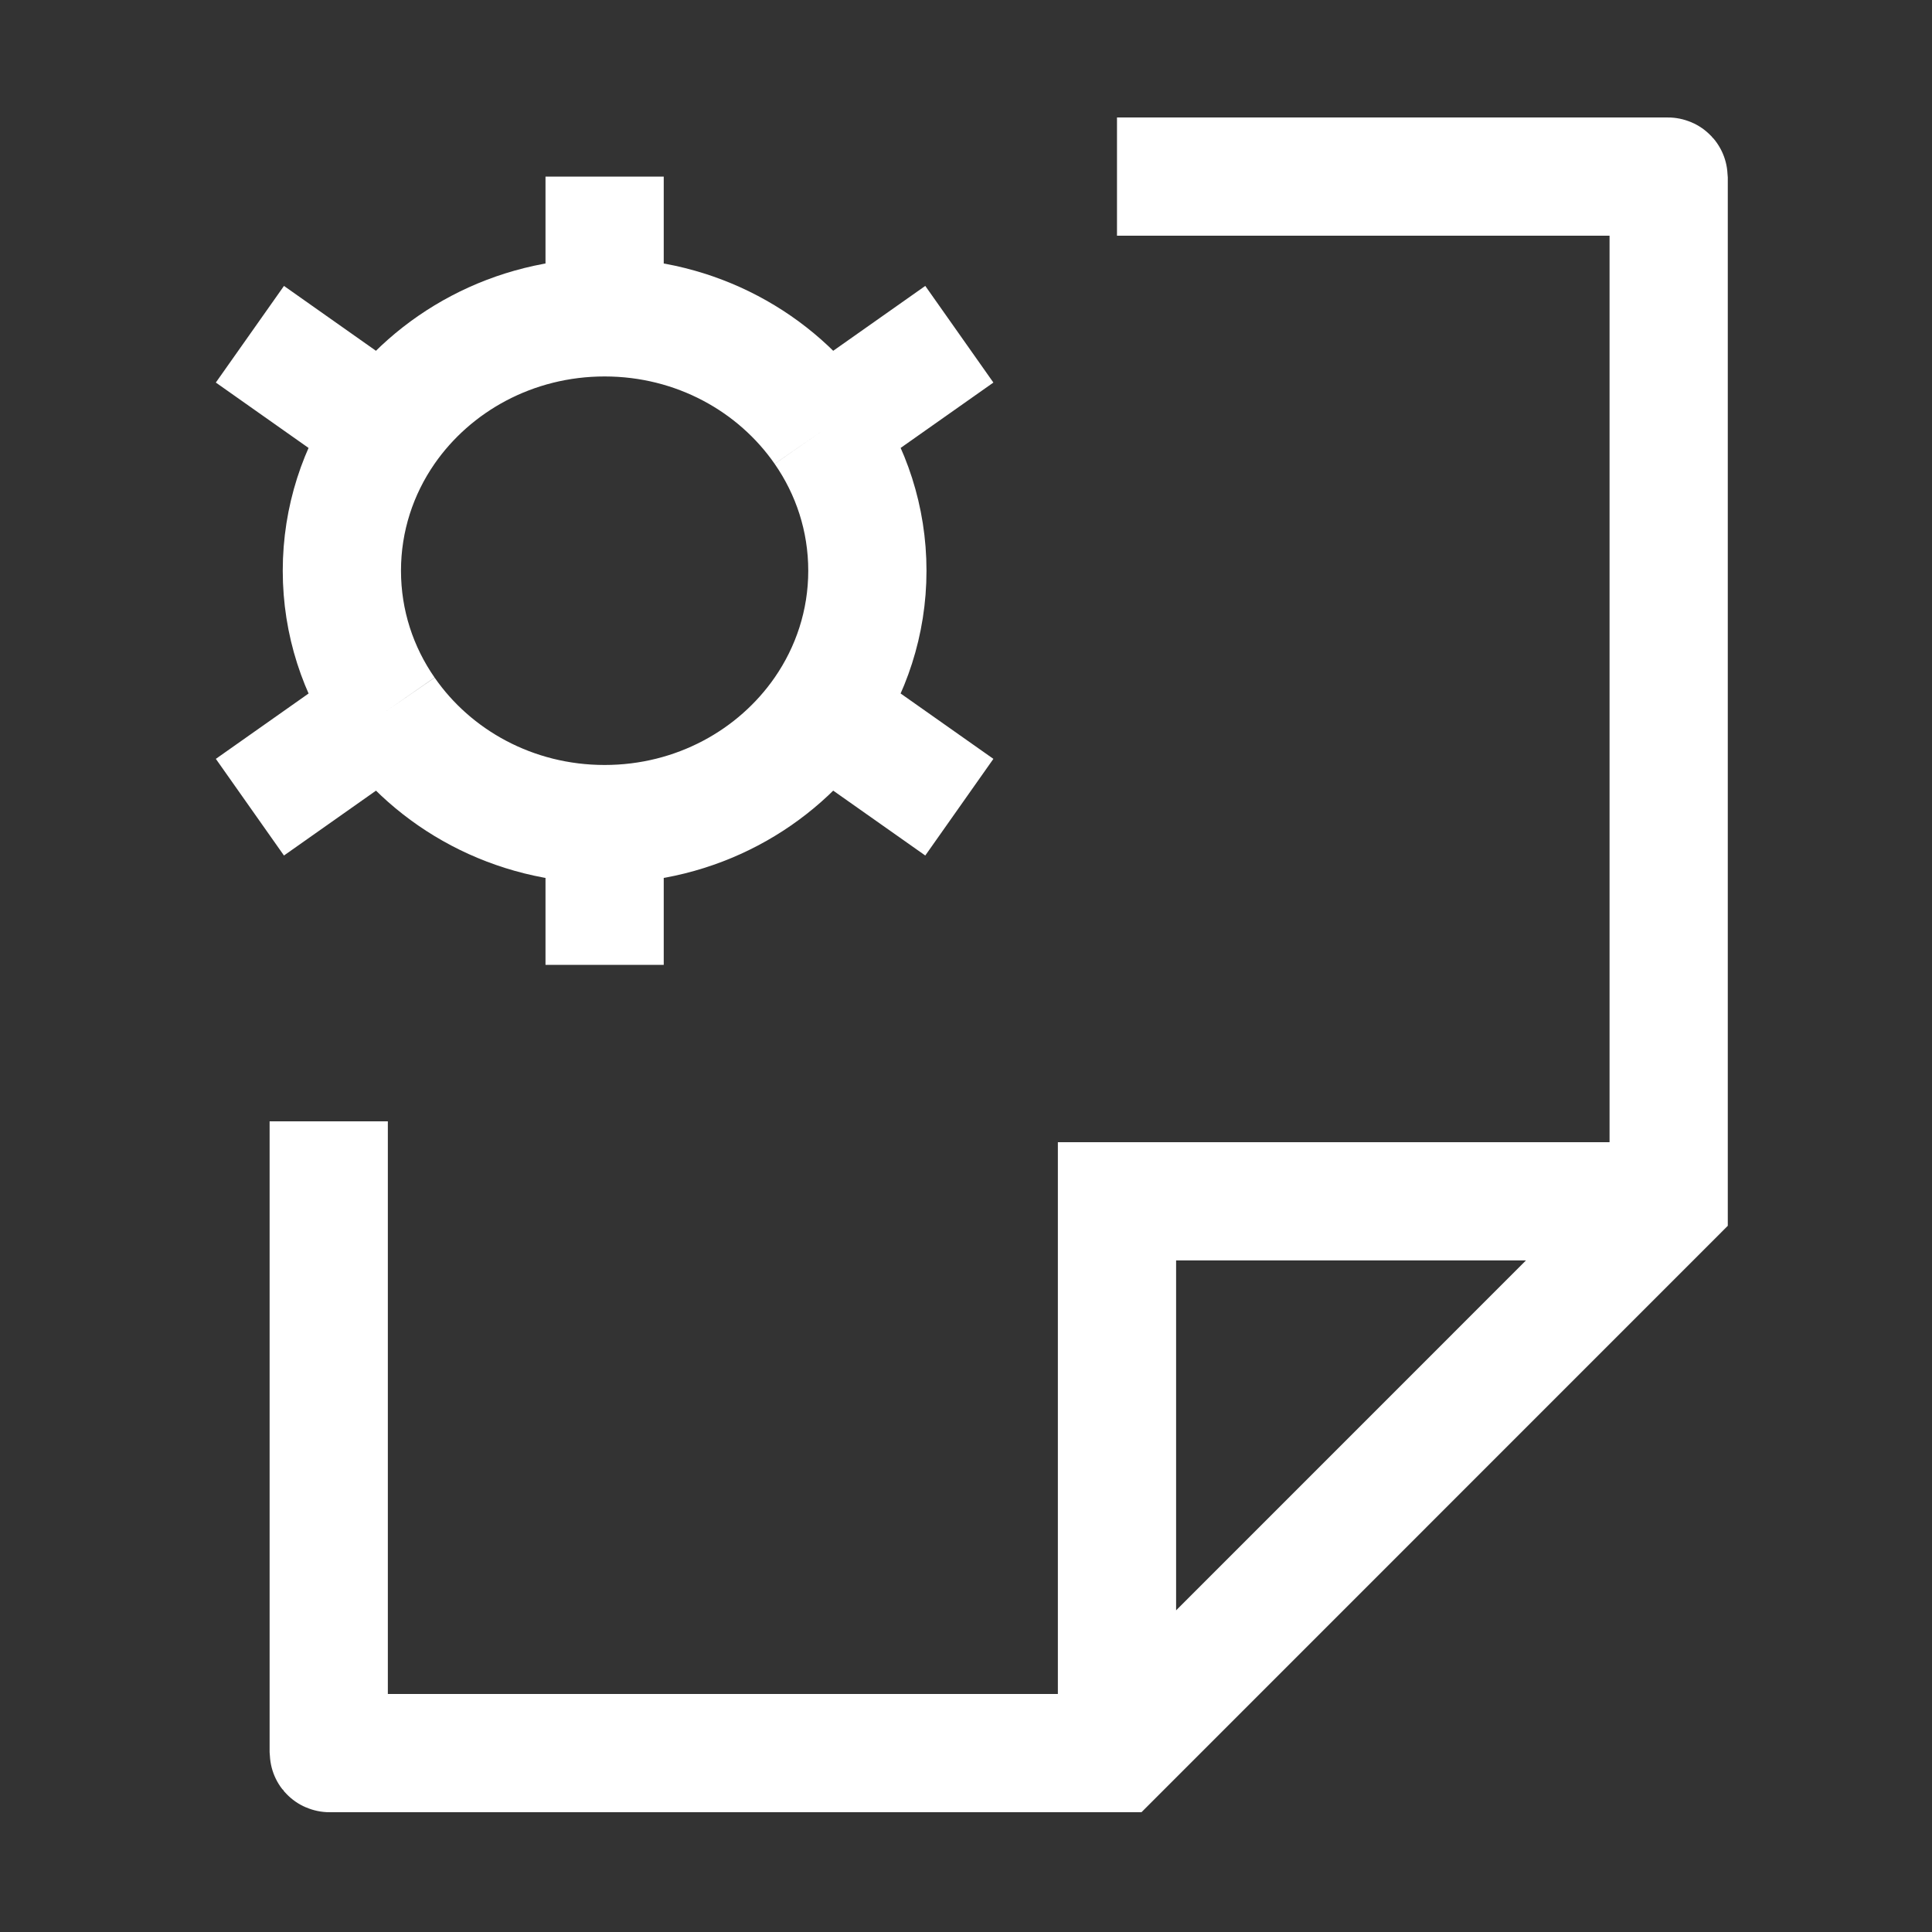 <svg width="20" height="20" viewBox="0 0 20 20" fill="none" xmlns="http://www.w3.org/2000/svg">
<rect x="0" y="0" width="20" height="20" fill="#333333" stroke="none"/>
<path d="M6.259 8.531V9.988M6.259 8.531C5.315 8.531 4.483 8.067 3.996 7.363M6.259 8.531C7.203 8.531 8.034 8.067 8.522 7.363M3.996 7.363L2.587 8.356M3.996 7.363C3.707 6.947 3.539 6.446 3.539 5.908C3.539 5.37 3.707 4.869 3.995 4.453M8.522 7.363L9.931 8.356M8.522 7.363C8.81 6.947 8.979 6.446 8.979 5.908C8.979 5.37 8.811 4.869 8.522 4.453M3.995 4.453C4.483 3.749 5.315 3.285 6.259 3.285M3.995 4.453L2.587 3.46M8.522 4.453C8.034 3.749 7.203 3.285 6.259 3.285M8.522 4.453L9.931 3.46M6.259 3.285V1.828" stroke="white" stroke-width="1.224"/>
<path d="M11.563 1.828H17.266C17.271 1.828 17.274 1.832 17.274 1.836V12.436L11.563 18.148H3.411C3.406 18.148 3.403 18.144 3.403 18.139V11.608M16.909 12.436H11.563V17.707" stroke="white" stroke-width="1.224"/>
</svg>
